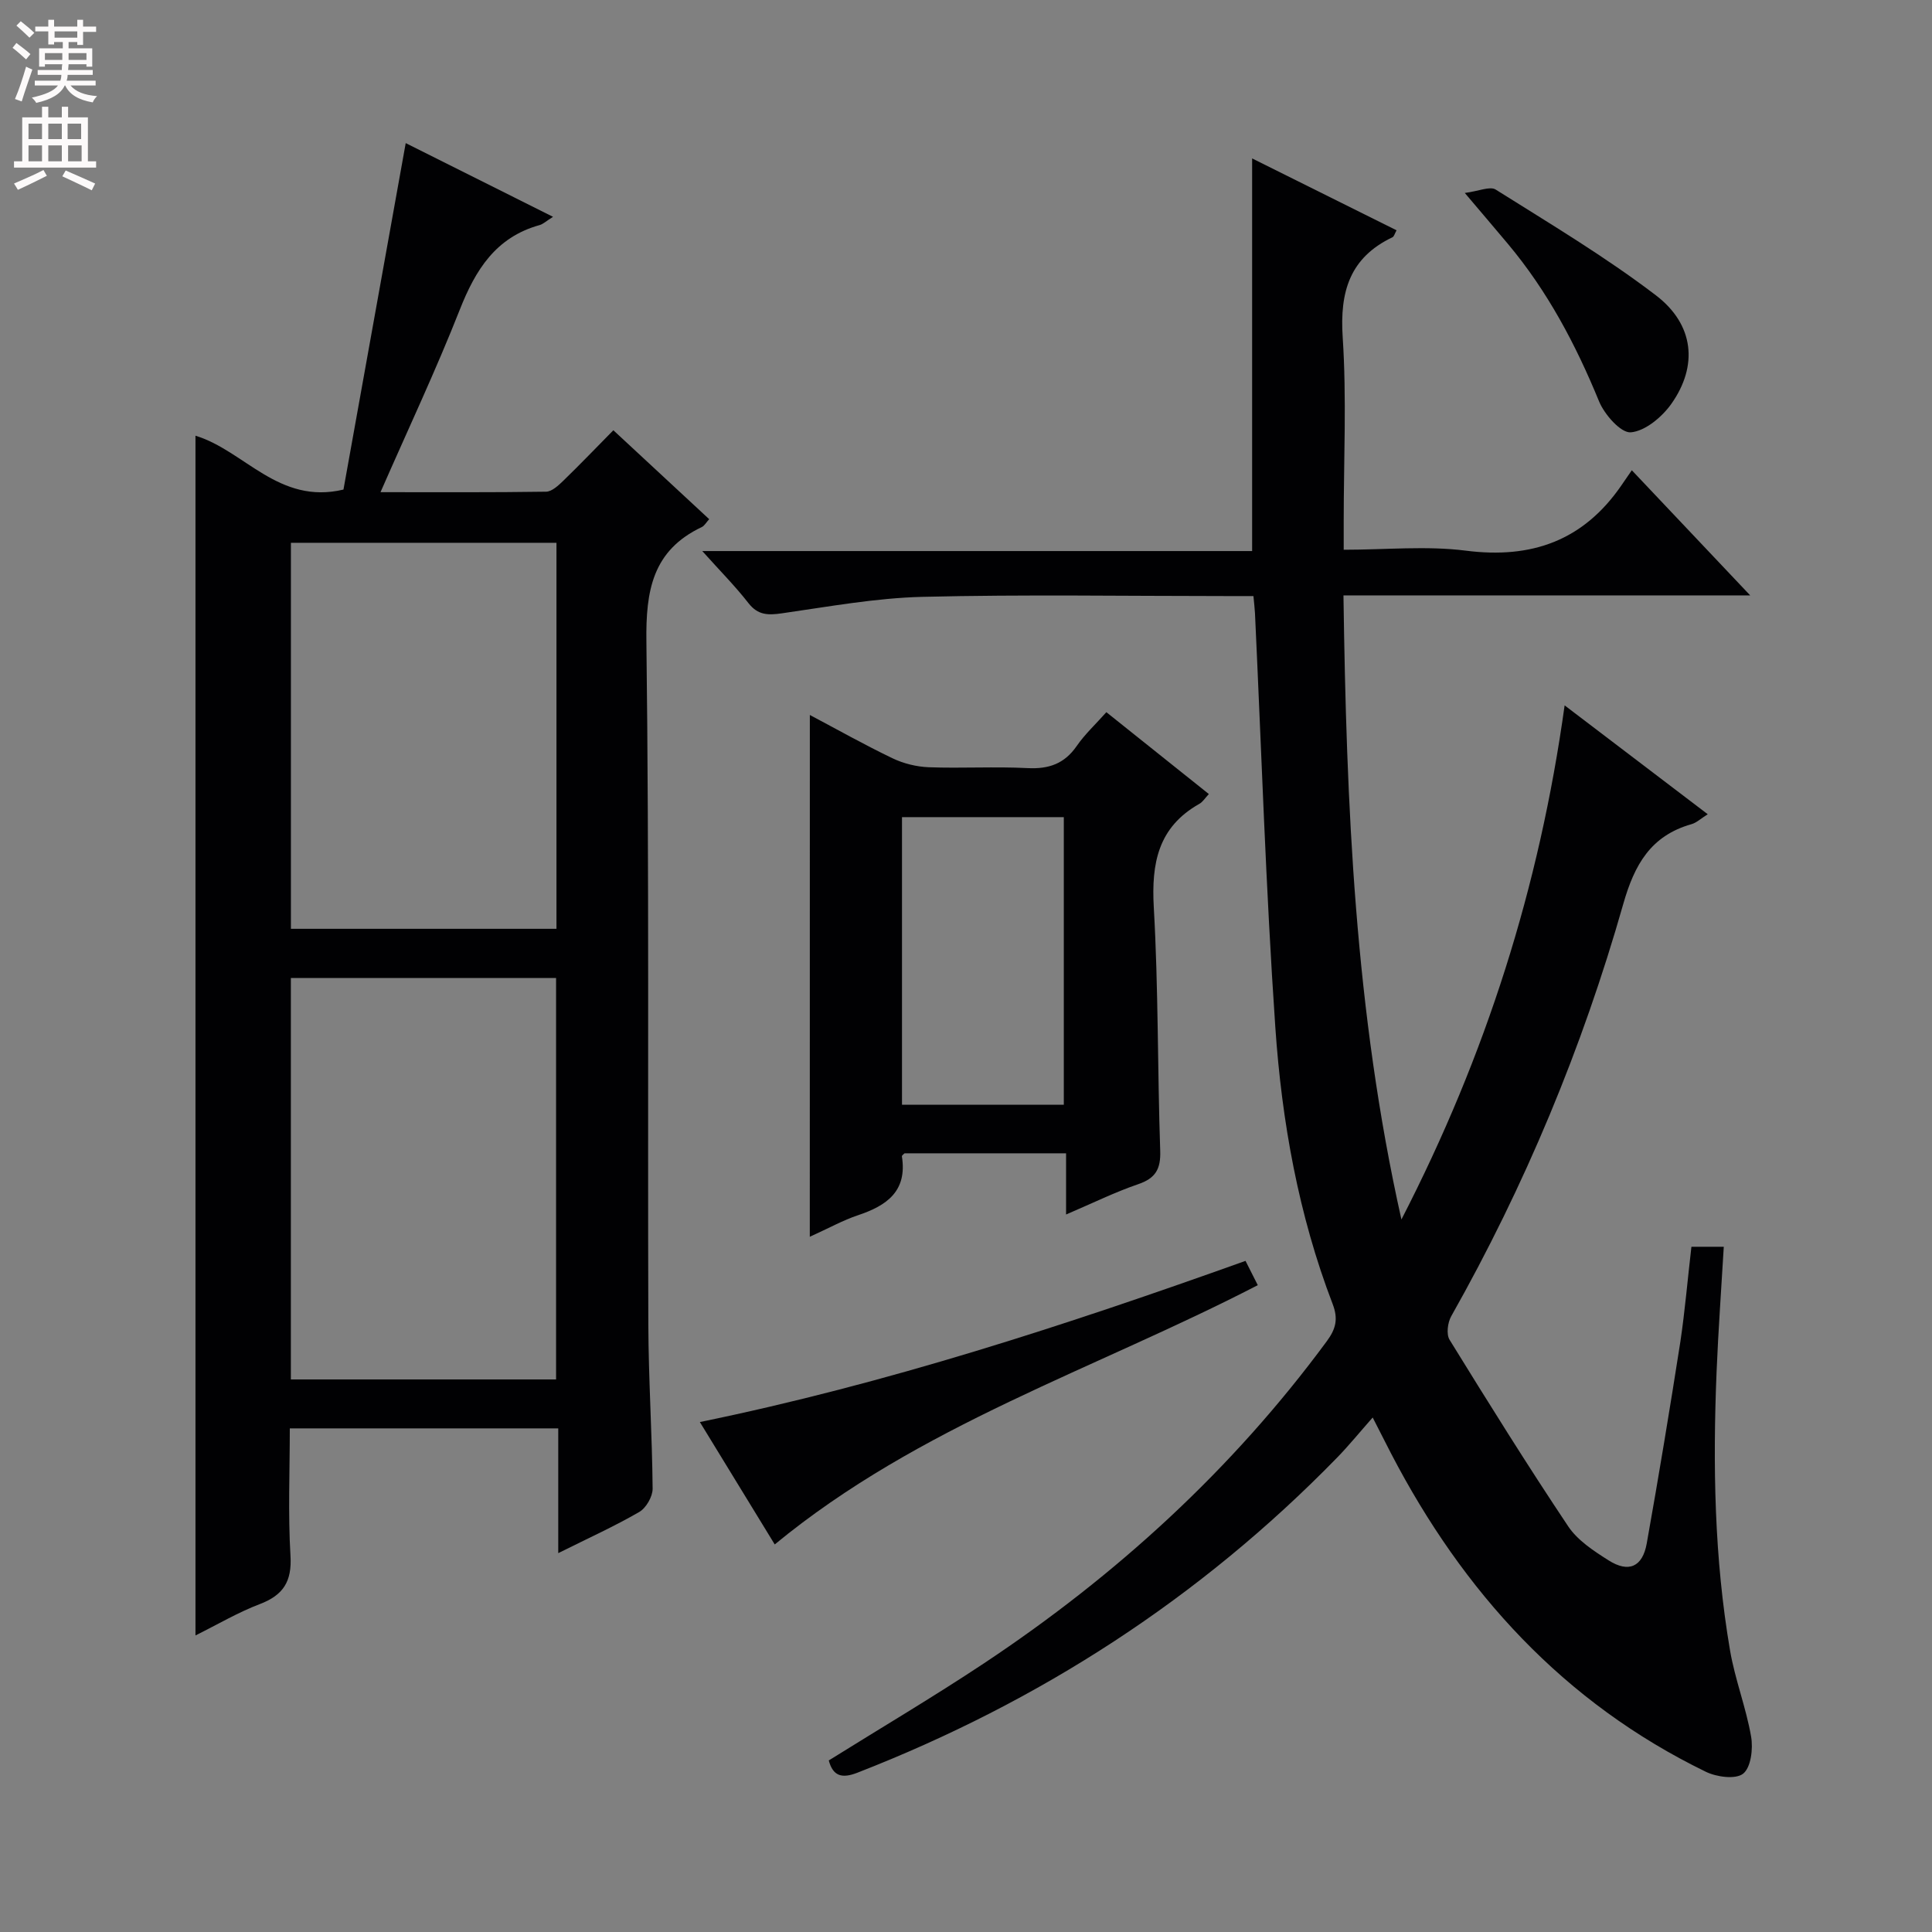 <svg enable-background="new 0 0 400 400" viewBox="0 0 400 400" xmlns="http://www.w3.org/2000/svg"><rect x="0" y="0" width="400" height="400" fill="#808080" stroke="none"/><g fill="#010103"><path d="m350.19 258.13h6.7c-.51 8.76-1.14 17.32-1.49 25.88-.79 19.32-.48 38.61 2.79 57.71 1.03 6.02 3.32 11.82 4.36 17.84.43 2.5-.03 6.37-1.65 7.66-1.55 1.23-5.5.7-7.74-.4-29.41-14.31-50.24-37.21-65.16-65.9-1.07-2.06-2.12-4.14-3.8-7.44-2.7 3.05-4.93 5.81-7.4 8.34-28.31 29.03-61.57 50.52-99.31 65.21-3.12 1.21-5.02.76-5.9-2.55 10.72-6.69 21.6-13.12 32.12-20.1 27.42-18.21 51.41-40.12 71-66.71 1.88-2.55 2.38-4.63 1.2-7.69-7.07-18.44-10.53-37.77-11.87-57.32-1.96-28.53-2.86-57.13-4.21-85.7-.05-.97-.17-1.93-.32-3.55-1.94 0-3.72 0-5.51 0-21 0-42.01-.35-62.99.16-9.73.24-19.44 2.03-29.12 3.41-2.86.41-4.96.42-6.94-2.12-2.73-3.51-5.89-6.68-9.55-10.77h113.84c0-27.22 0-53.91 0-81.29 9.96 4.96 19.83 9.87 29.9 14.88-.4.72-.52 1.29-.84 1.44-8.85 4.22-10.93 11.27-10.31 20.69.83 12.61.21 25.32.21 37.98v6.03c8.78 0 17.16-.85 25.3.19 13.64 1.74 24.32-2.1 32.16-13.47.67-.97 1.33-1.94 2.19-3.18 8.25 8.72 15.85 16.76 24.51 25.91-28.79 0-56.24 0-84.21 0 .62 43.51 2.33 86.04 12 129.21 17.54-34.08 28.56-68.82 33.79-106.44 10.23 7.78 19.76 15.03 29.63 22.54-1.44.9-2.33 1.77-3.38 2.06-8.41 2.39-11.79 8.36-14.11 16.52-8.48 29.82-20.35 58.31-35.62 85.35-.74 1.31-1.05 3.73-.34 4.88 8.01 12.99 16.09 25.95 24.57 38.64 1.95 2.91 5.28 5.08 8.34 7.02 4.16 2.64 7.04 1.38 7.91-3.5 2.48-13.89 4.78-27.81 6.96-41.75.95-6.37 1.49-12.83 2.29-19.67z"/><path d="m40.47 338.6c0-83.2 0-165.73 0-248.39 10.14 3.07 17.19 14.35 30.64 11.15 4.21-23.45 8.48-47.22 12.89-71.73 9.91 4.96 19.88 9.94 30.5 15.26-1.45.91-2.06 1.51-2.78 1.71-9.08 2.52-13.28 9.27-16.54 17.55-4.92 12.48-10.66 24.65-16.4 37.75 11.85 0 23.07.07 34.28-.1 1.22-.02 2.58-1.32 3.6-2.3 3.44-3.34 6.76-6.8 10.33-10.42 6.87 6.38 13.3 12.34 19.84 18.41-.64.7-.98 1.37-1.53 1.63-10.2 4.84-11.61 13.14-11.47 23.68.59 47.16.25 94.33.4 141.49.04 11.31.79 22.62.89 33.93.01 1.64-1.36 4.01-2.79 4.83-5.14 2.97-10.57 5.43-16.75 8.51 0-9.09 0-17.32 0-25.83-18.71 0-36.8 0-55.58 0 0 8.86-.38 17.64.14 26.37.32 5.33-1.48 8.15-6.35 10.01-4.46 1.69-8.63 4.16-13.32 6.49zm19.75-53h54.91c0-27.86 0-55.51 0-83.12-18.54 0-36.62 0-54.91 0zm54.99-93.3c0-26.97 0-53.49 0-79.92-18.59 0-36.8 0-54.98 0v79.92z"/><path d="m167.67 148.03c5.69 3.01 11.31 6.18 17.11 8.96 2.29 1.1 4.98 1.76 7.52 1.86 6.82.25 13.66-.17 20.47.18 4.39.22 7.62-.91 10.16-4.59 1.67-2.42 3.88-4.46 6.13-6.99 7.17 5.73 14.12 11.28 21.22 16.95-.82.87-1.28 1.65-1.97 2.03-8.53 4.81-9.95 12.27-9.43 21.44.96 16.76.76 33.59 1.33 50.38.13 3.78-.95 5.69-4.55 6.92-4.83 1.65-9.44 3.93-14.94 6.28 0-4.56 0-8.43 0-12.67-11.54 0-22.45 0-33.44 0-.14.16-.59.44-.55.64 1.14 7.2-3.13 10.19-9.09 12.18-3.09 1.03-5.98 2.65-9.98 4.46.01-36.43.01-71.95.01-108.03zm19.08 80.7h33.5c0-19.93 0-39.66 0-59.55-11.28 0-22.24 0-33.5 0z"/><path d="m160.4 319.76c-5.18-8.48-10.2-16.68-15.5-25.34 38.69-7.94 75.76-20.06 112.97-33.37.83 1.64 1.69 3.35 2.54 5.03-33.68 17.42-70.05 28.99-100.01 53.68z"/><path d="m303.27 39.95c2.85-.36 5.21-1.45 6.4-.7 11.21 7.05 22.64 13.87 33.15 21.88 7.98 6.08 8.76 14.64 3.21 22.49-1.93 2.72-5.41 5.64-8.39 5.89-2.06.17-5.46-3.69-6.58-6.43-4.82-11.75-10.67-22.81-18.85-32.57-2.65-3.16-5.33-6.3-8.94-10.56z"/></g><path d="m2.6 9.9.8-1c.9.7 1.9 1.4 2.9 2.3l-.9 1.1c-1.1-1-2-1.8-2.8-2.4zm.5 10.6c.9-2.1 1.6-4.3 2.3-6.7.4.2.8.4 1.3.6-.7 2.1-1.5 4.3-2.2 6.6zm.3-15.2.9-.9c1 .8 2 1.6 2.8 2.4l-1 1c-.9-.9-1.8-1.7-2.7-2.5zm12.6-1.2h1.2v1.4h2.7v1.1h-2.7v2.7h-1.2v-.6h-1.8v1.3h4.9v3.8h-1.2v-.5h-3.7c0 .4-.1.9-.1 1.2h5.1v1h-5.2c0 .5-.1.9-.2 1.2h6v1h-5.2c1.1 1.3 2.9 2 5.5 2.2-.4.4-.7.8-.9 1.3-2.9-.5-4.8-1.6-5.7-3.5h-.1c-.8 1.7-2.7 2.9-5.9 3.6-.2-.4-.6-.8-.9-1.1 2.8-.6 4.6-1.4 5.4-2.5h-4.8v-1h5.3c.1-.3.2-.7.2-1.2h-4.9v-1h5c0-.4 0-.8.1-1.2h-3.6v.5h-1.2v-3.8h4.9v-1.3h-1.8v.5h-1.2v-2.7h-2.7v-1h2.7v-1.4h1.2v1.4h4.8zm-6.7 8.3h3.6c0-.4 0-.9 0-1.4h-3.6zm1.9-4.6h4.8v-1.3h-4.7v1.3zm6.7 3.2h-3.7v1.4h3.7z" fill="#fcfafa"/><path d="m8.7 22.1h1.3v2.2h2.8v-2.2h1.3v2.2h4.1v9.1h1.7v1.3h-17v-1.3h1.7v-9.1h4.1zm.3 13.1.7 1.2c-1.8.9-3.8 1.9-6 2.9-.2-.4-.5-.8-.8-1.3 2.3-1 4.4-1.9 6.1-2.8zm-3.1-6.4h2.8v-3.2h-2.8zm0 4.6h2.8v-3.3h-2.8zm4.1-4.6h2.8v-3.2h-2.8zm0 4.6h2.8v-3.3h-2.8zm3.6 1.9c2.1.9 4.1 1.8 6.1 2.7l-.7 1.4c-2.2-1.1-4.2-2-6.1-2.9zm3.2-9.7h-2.8v3.2h2.8zm-2.7 7.8h2.8v-3.3h-2.8z" fill="#fcfafa"/></svg>